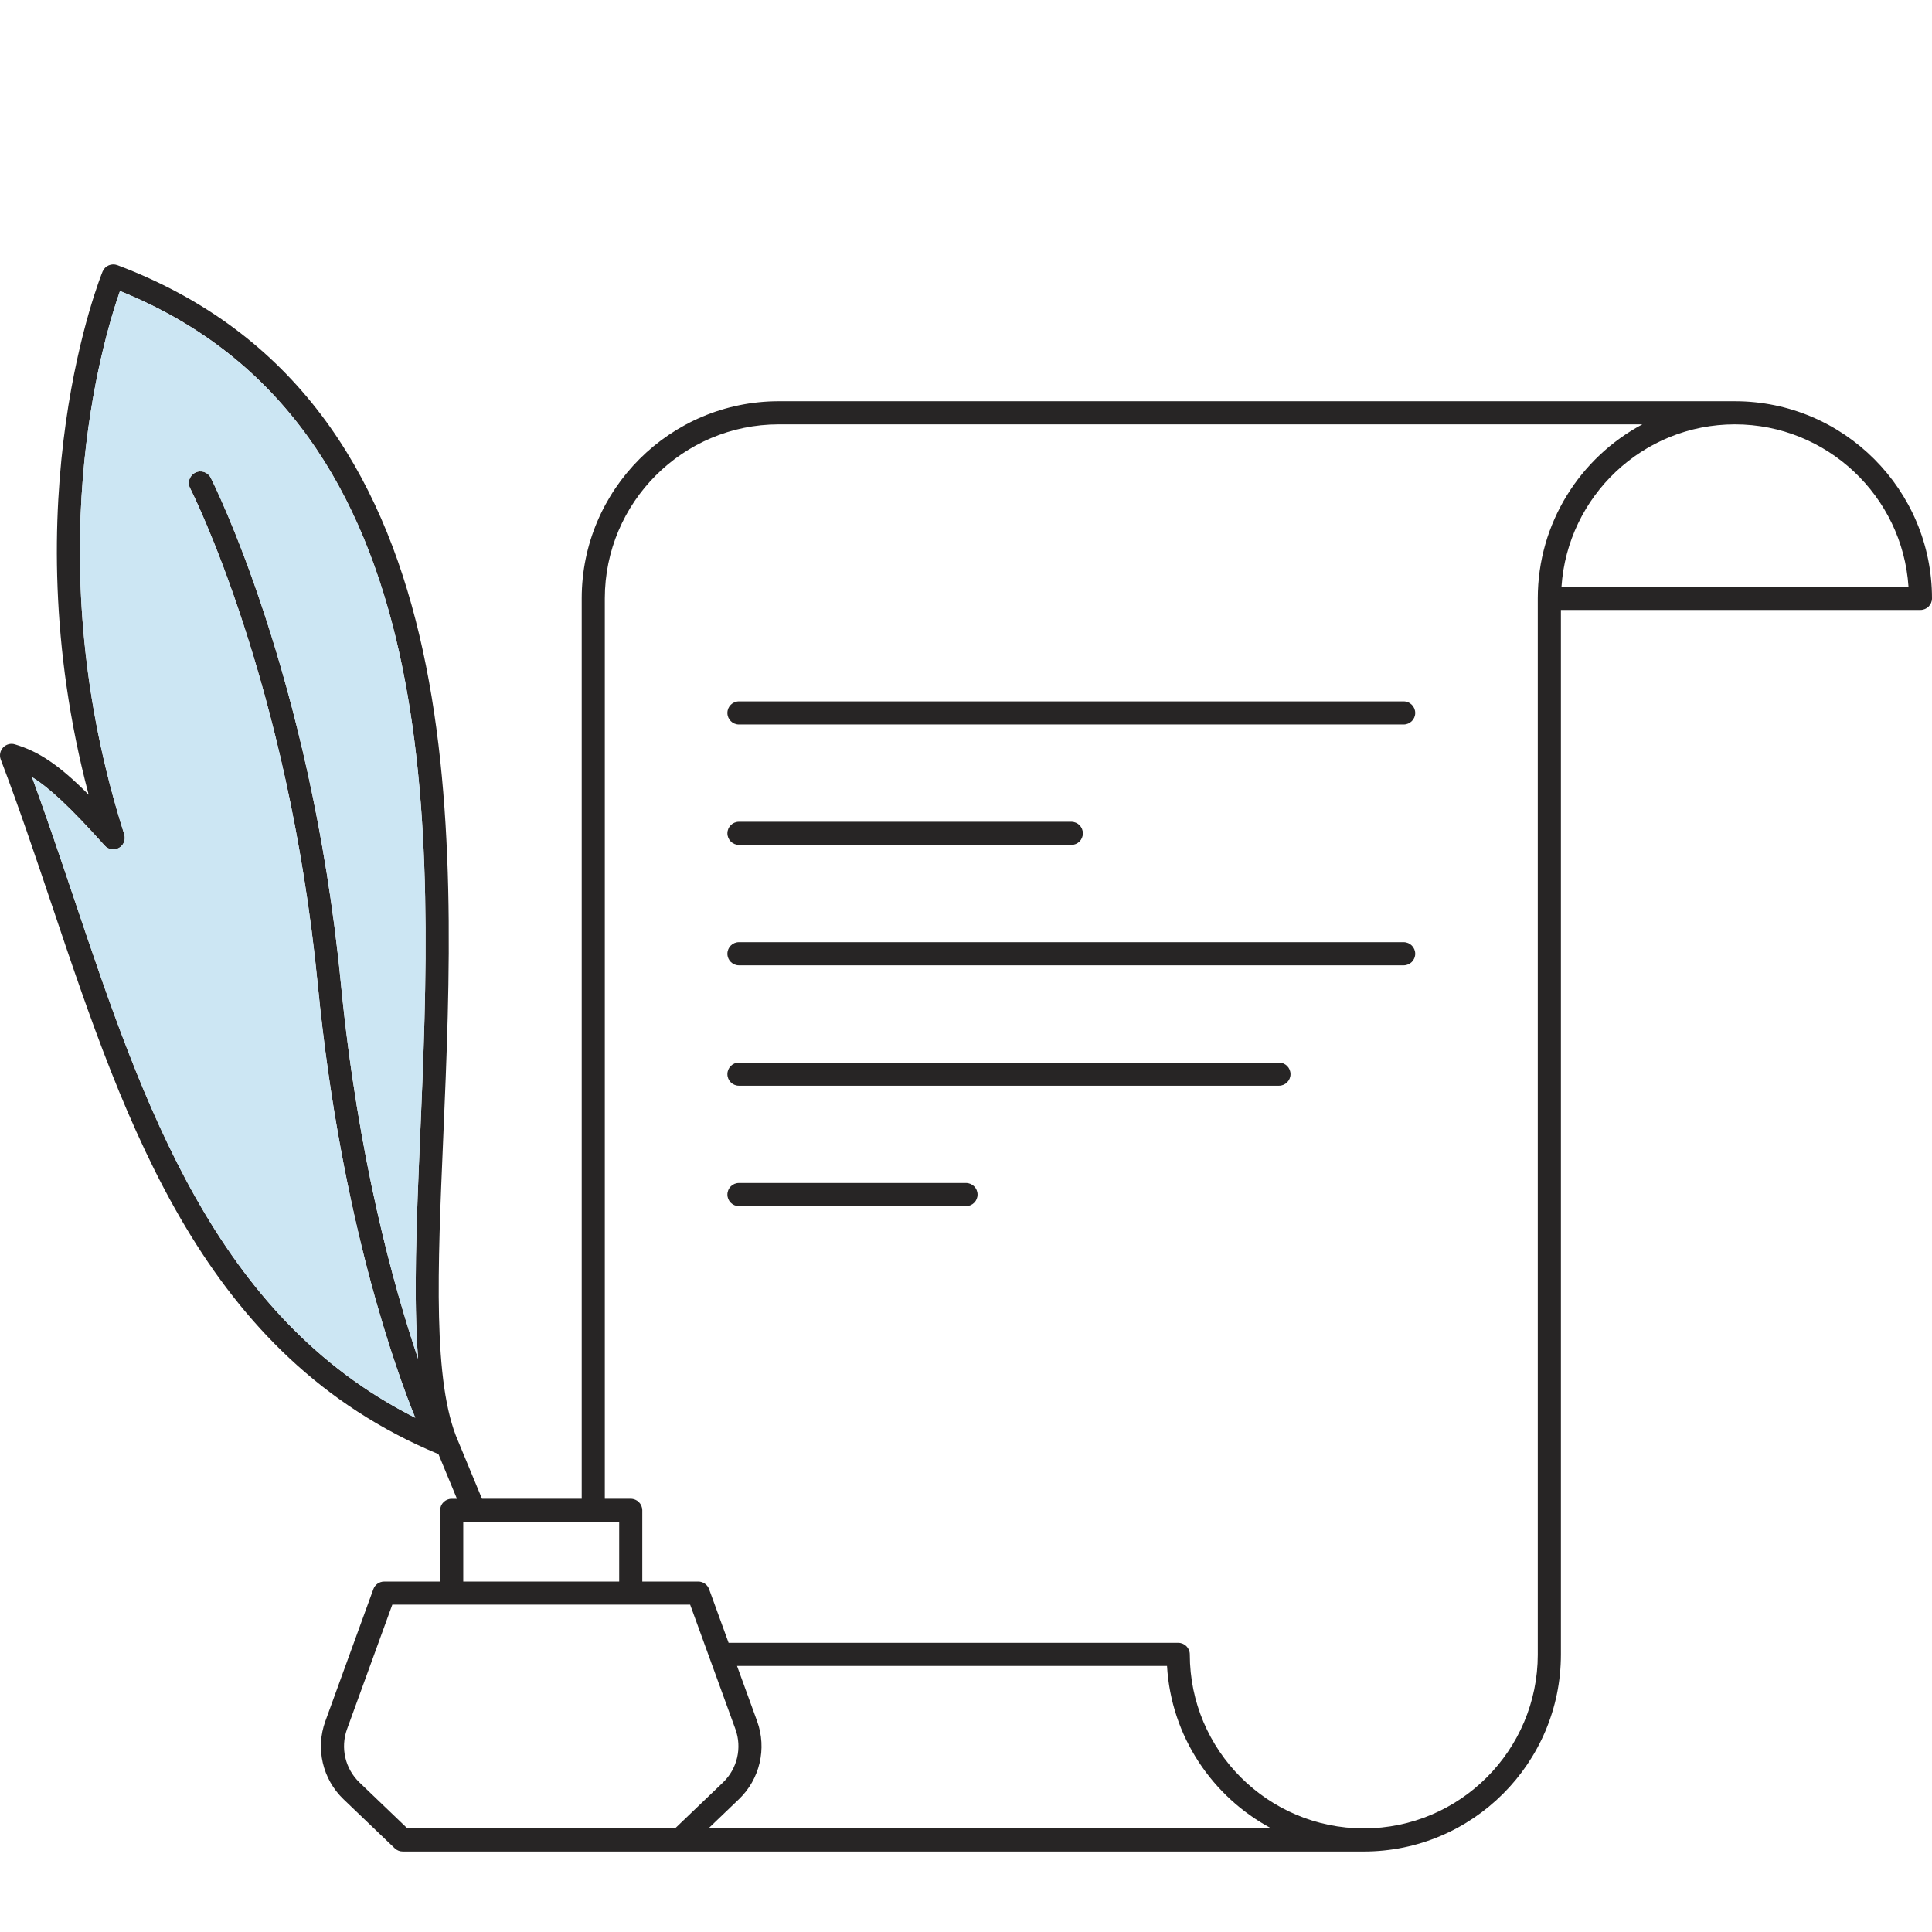 <?xml version="1.0" encoding="utf-8"?>
<!-- Generator: Adobe Illustrator 16.0.0, SVG Export Plug-In . SVG Version: 6.00 Build 0)  -->
<!DOCTYPE svg PUBLIC "-//W3C//DTD SVG 1.1//EN" "http://www.w3.org/Graphics/SVG/1.1/DTD/svg11.dtd">
<svg version="1.1" id="Layer_1" xmlns="http://www.w3.org/2000/svg" xmlns:xlink="http://www.w3.org/1999/xlink" x="0px" y="0px"
	 width="120px" height="120px" viewBox="0 0 120 120" enable-background="new 0 0 120 120" xml:space="preserve">
<g id="XMLID_232_">
	<path id="XMLID_266_" fill="#272525" d="M107.759,24.922H48.374c-6.751,0-12.243,5.492-12.243,12.244v55.926h-6.193l-1.484-3.584
		c0-0.002-0.003-0.004-0.004-0.005c-0.001-0.003,0-0.005-0.001-0.007c-1.571-3.6-1.269-10.657-0.919-18.828
		c0.829-19.342,1.963-45.833-20.242-54.199c-0.362-0.133-0.765,0.038-0.915,0.394C6.312,17.01,0.631,30.919,5.506,49.36
		c-1.865-1.871-3.109-2.685-4.582-3.127c-0.261-0.082-0.545-0.001-0.732,0.198c-0.187,0.201-0.242,0.489-0.145,0.745
		c1.125,2.949,2.168,6.052,3.177,9.052c4.635,13.784,9.438,28.026,24.01,34.091l1.149,2.774h-0.328
		c-0.396,0-0.718,0.321-0.718,0.719v4.421h-3.474c-0.302,0-0.571,0.189-0.674,0.473l-2.982,8.203
		c-0.617,1.695-0.173,3.598,1.13,4.846l3.182,3.047c0.133,0.128,0.312,0.199,0.497,0.199h16.707h0.495H84.71
		c6.75,0,12.241-5.492,12.241-12.243V37.884h22.331c0.398,0,0.718-0.321,0.718-0.718C120,30.415,114.51,24.922,107.759,24.922z
		 M4.585,55.771c-0.833-2.478-1.689-5.022-2.597-7.503C3.041,48.917,4.329,50.1,6.5,52.521c0.226,0.251,0.598,0.313,0.89,0.144
		c0.294-0.167,0.431-0.518,0.328-0.84c-5.427-17.05-1.35-30.665-0.266-33.75c20.535,8.29,19.443,33.831,18.642,52.533
		c-0.224,5.227-0.419,9.987-0.124,13.79c-1.491-4.4-3.736-12.425-4.799-23.336c-1.864-19.144-8.023-31.272-8.085-31.393
		c-0.183-0.353-0.617-0.494-0.967-0.308c-0.352,0.181-0.491,0.614-0.31,0.966c0.061,0.119,6.096,12.022,7.933,30.875
		c1.426,14.638,4.965,24.199,6.05,26.859C13.363,81.79,8.894,68.583,4.585,55.771z M28.774,94.529h9.685v3.703h-9.685V94.529z
		 M41.722,113.564H25.303l-2.973-2.849c-0.892-0.854-1.196-2.156-0.774-3.317l2.811-7.73h3.689h11.121h3.689l2.811,7.73
		c0.423,1.161,0.118,2.464-0.773,3.317l-2.974,2.849H41.722z M44.005,113.564l1.89-1.811c1.304-1.248,1.747-3.15,1.131-4.846
		l-1.248-3.433h26.708c0.254,4.37,2.812,8.133,6.473,10.089H44.005z M95.515,102.757c0,5.96-4.847,10.808-10.805,10.808
		c-5.96,0-10.809-4.848-10.809-10.808c0-0.396-0.321-0.718-0.718-0.718H45.255l-1.212-3.334c-0.104-0.283-0.373-0.473-0.675-0.473
		h-3.474v-4.421c0-0.397-0.321-0.719-0.718-0.719h-1.61V37.167c0-5.959,4.848-10.809,10.807-10.809h53.636
		c-3.861,2.063-6.495,6.133-6.495,10.809V102.757z M96.987,36.448c0.373-5.624,5.055-10.09,10.771-10.09s10.413,4.465,10.783,10.09
		H96.987z"/>
	<path id="XMLID_298_" fill="#272525" d="M87.184,43.564H45.898c-0.396,0-0.718,0.321-0.718,0.718c0,0.397,0.321,0.718,0.718,0.718
		h41.286c0.396,0,0.718-0.321,0.718-0.718C87.901,43.886,87.58,43.564,87.184,43.564z"/>
	<path id="XMLID_299_" fill="#272525" d="M45.898,52.479h20.643c0.397,0,0.718-0.321,0.718-0.718c0-0.397-0.32-0.718-0.718-0.718
		H45.898c-0.396,0-0.718,0.32-0.718,0.718C45.18,52.157,45.501,52.479,45.898,52.479z"/>
	<path id="XMLID_300_" fill="#272525" d="M87.184,58.521H45.898c-0.396,0-0.718,0.321-0.718,0.719c0,0.396,0.321,0.718,0.718,0.718
		h41.286c0.396,0,0.718-0.321,0.718-0.718C87.901,58.843,87.58,58.521,87.184,58.521z"/>
	<path id="XMLID_301_" fill="#272525" d="M79.438,66h-33.54c-0.396,0-0.718,0.321-0.718,0.718s0.321,0.718,0.718,0.718h33.54
		c0.398,0,0.718-0.321,0.718-0.718S79.836,66,79.438,66z"/>
	<path id="XMLID_302_" fill="#272525" d="M60,73.478H45.898c-0.396,0-0.718,0.321-0.718,0.718c0,0.397,0.321,0.719,0.718,0.719H60
		c0.396,0,0.718-0.321,0.718-0.719C60.718,73.799,60.397,73.478,60,73.478z"/>
</g>
<path id="XMLID_1_" fill="#CCE6F3" d="M4.585,55.771c-0.833-2.478-1.689-5.022-2.597-7.503C3.041,48.917,4.329,50.1,6.5,52.521
	c0.226,0.251,0.598,0.313,0.89,0.144c0.294-0.167,0.431-0.518,0.328-0.84c-5.427-17.05-1.35-30.665-0.266-33.75
	c20.535,8.29,19.443,33.831,18.642,52.533c-0.224,5.227-0.419,9.987-0.124,13.79c-1.491-4.4-3.736-12.425-4.799-23.336
	c-1.864-19.144-8.023-31.272-8.085-31.393c-0.183-0.353-0.617-0.494-0.967-0.308c-0.352,0.181-0.491,0.614-0.31,0.966
	c0.061,0.119,6.096,12.022,7.933,30.875c1.426,14.638,4.965,24.199,6.05,26.859C13.363,81.79,8.894,68.583,4.585,55.771z"/>
</svg>
